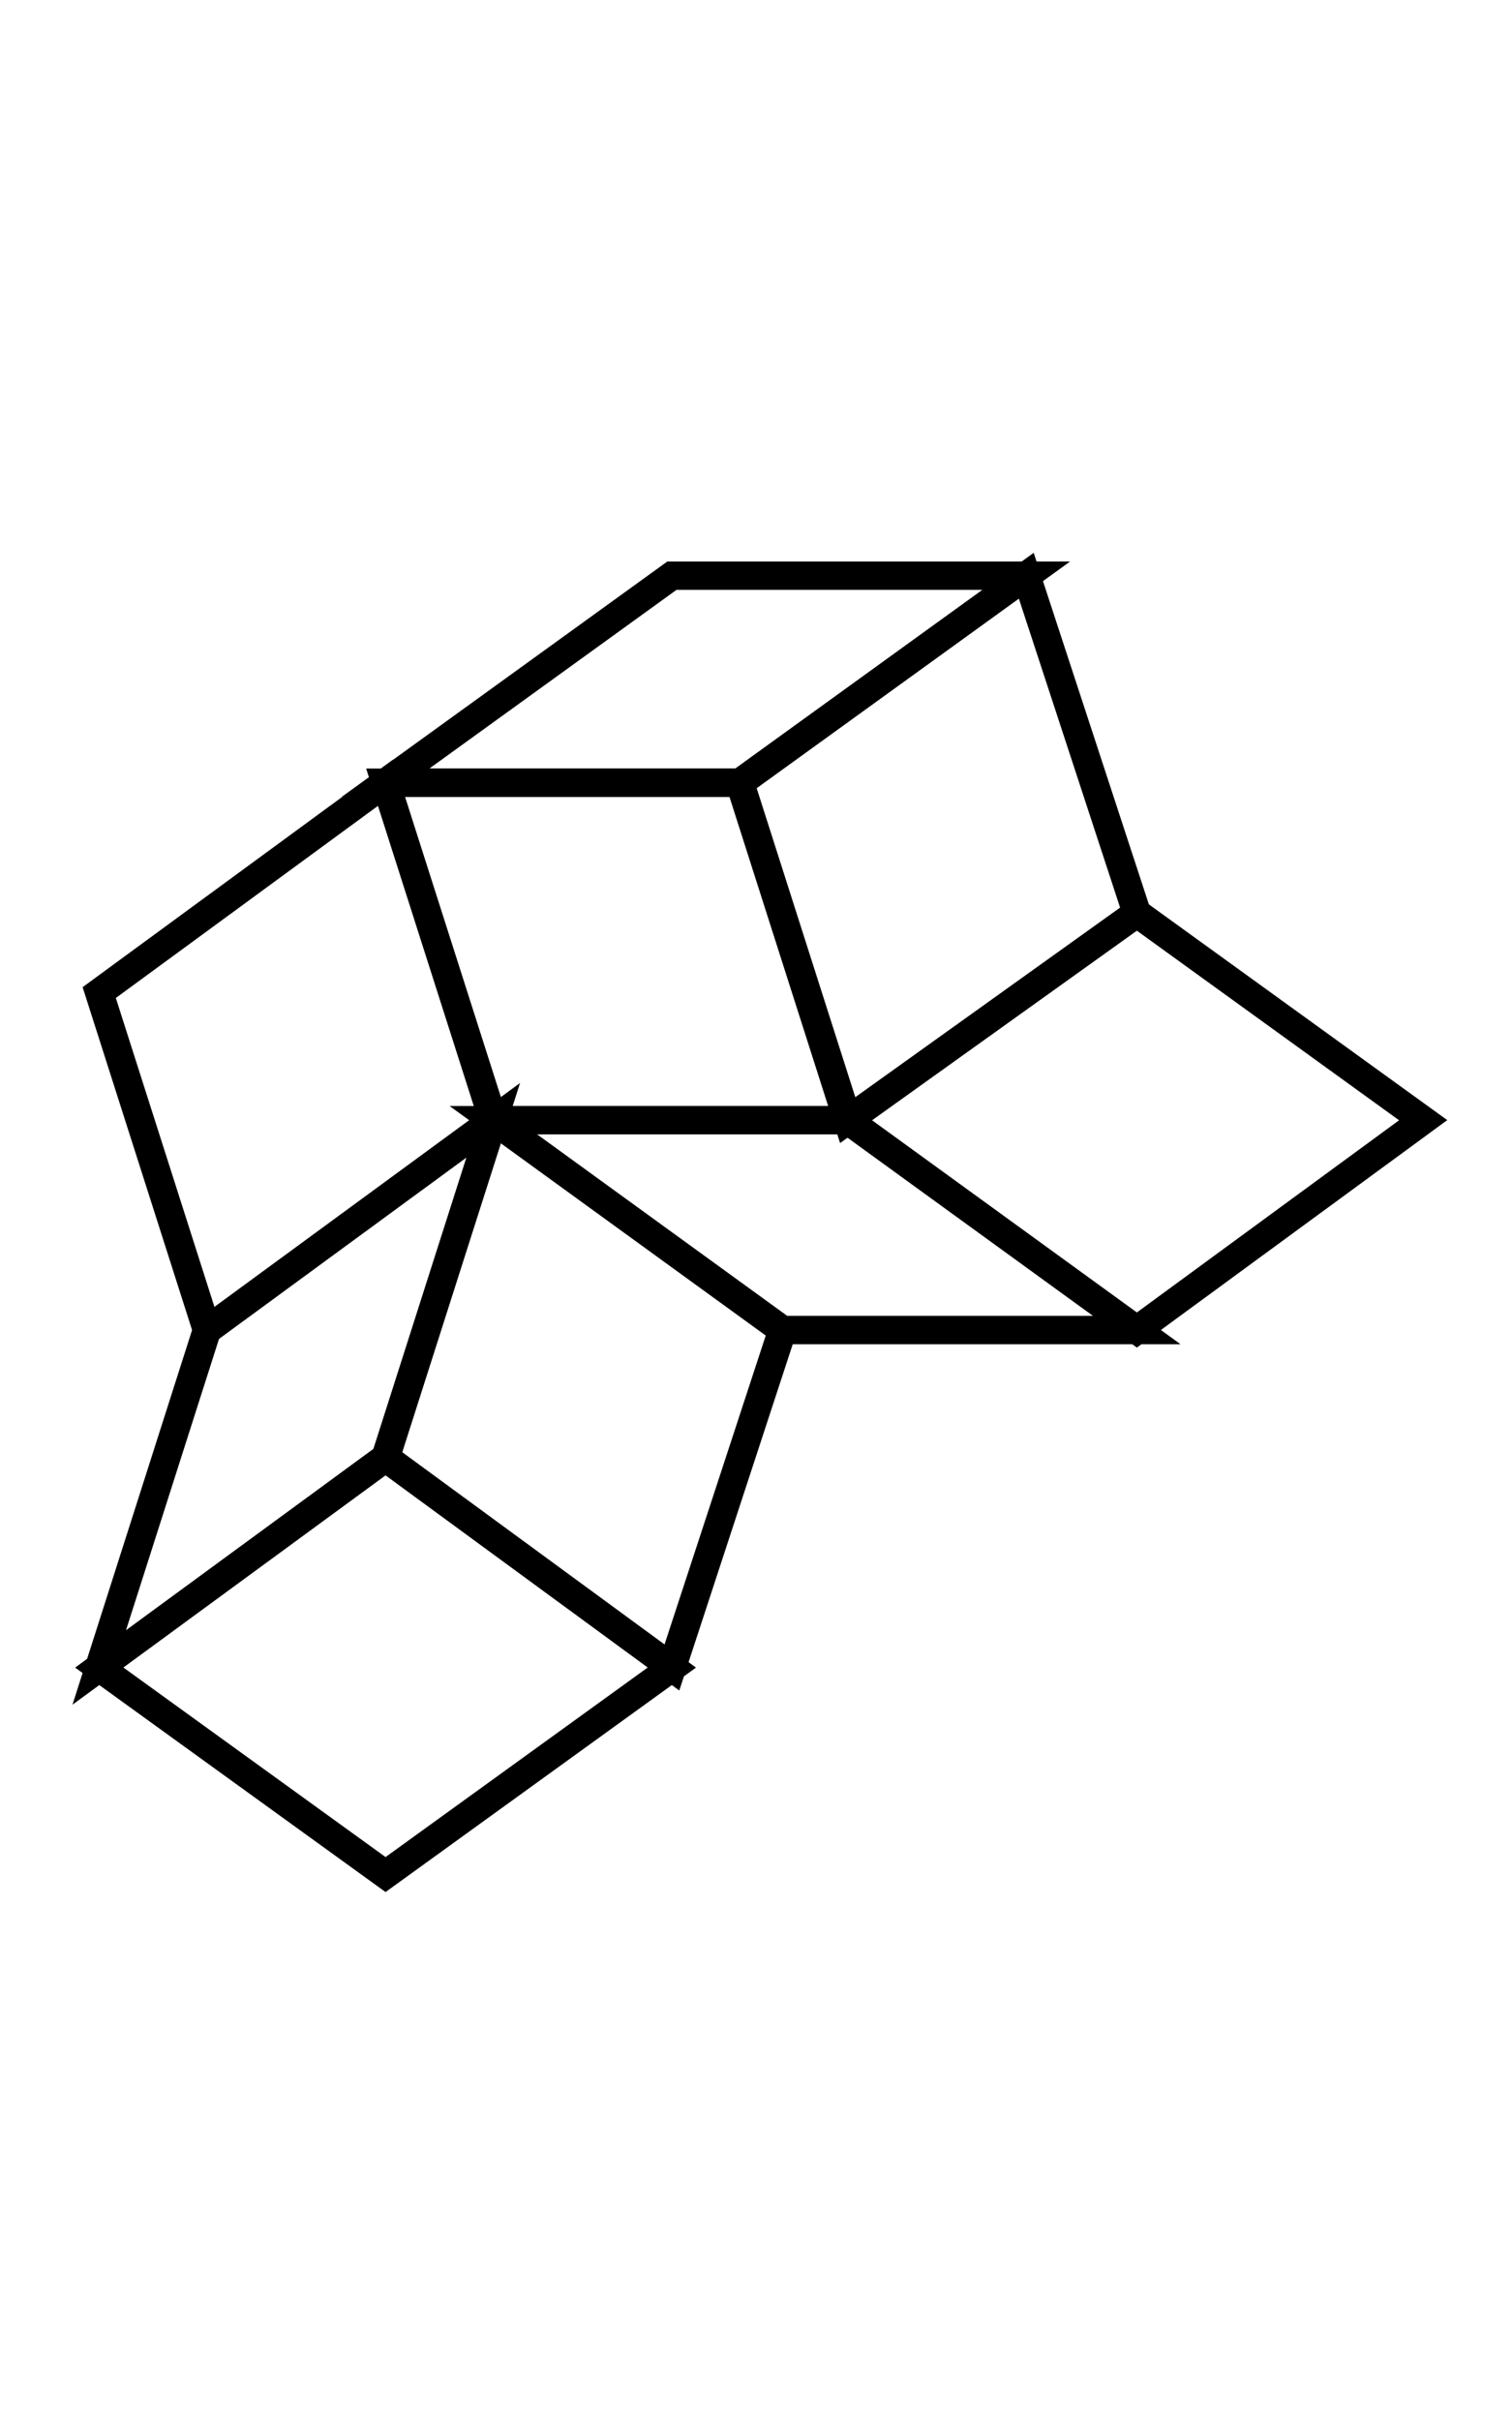 <svg xmlns="http://www.w3.org/2000/svg" viewBox="0 0 80 80" width="50"  fill="none" stroke="#000" stroke-width="0.1">
  <title>A geometric form based on quasicrystals</title>
  <g transform="scale(15) translate(-2.2, -16.5)">
      <path d="M 3.56, 17.66 L 3.94, 18.85 L 2.93, 19.59 L 2.55, 18.40 L 3.56, 17.66 z"></path>
      <path d="M 4.57, 16.93 L 5.82, 16.93 L 4.81, 17.66 L 3.56, 17.66 L 4.57, 16.93 z"></path>
      <path d="M 3.56, 17.66 L 4.81, 17.66 L 5.19, 18.85 L 3.94, 18.85 L 3.56, 17.66 z"></path>
      <path d="M 5.82, 16.93 L 6.21, 18.12 L 5.19, 18.85 L 4.81, 17.66 L 5.82, 16.93 z"></path>
      <path d="M 3.56, 20.04 L 2.55, 20.78 L 2.93, 19.59 L 3.94, 18.85 L 3.56, 20.04 z"></path>
      <path d="M 4.57, 20.78 L 3.56, 20.04 L 3.94, 18.85 L 4.96, 19.59 L 4.57, 20.78 z"></path>
      <path d="M 4.57, 20.78 L 3.56, 21.51 L 2.55, 20.78 L 3.56, 20.04 L 4.57, 20.78 z"></path>
      <path d="M 4.96, 19.59 L 6.21, 19.59 L 5.19, 18.85 L 3.94, 18.85 L 4.96, 19.59 z"></path>
      <path d="M 7.22, 18.85 L 6.21, 19.59 L 5.19, 18.85 L 6.21, 18.12 L 7.22, 18.85 z"></path>
  </g>
</svg>
